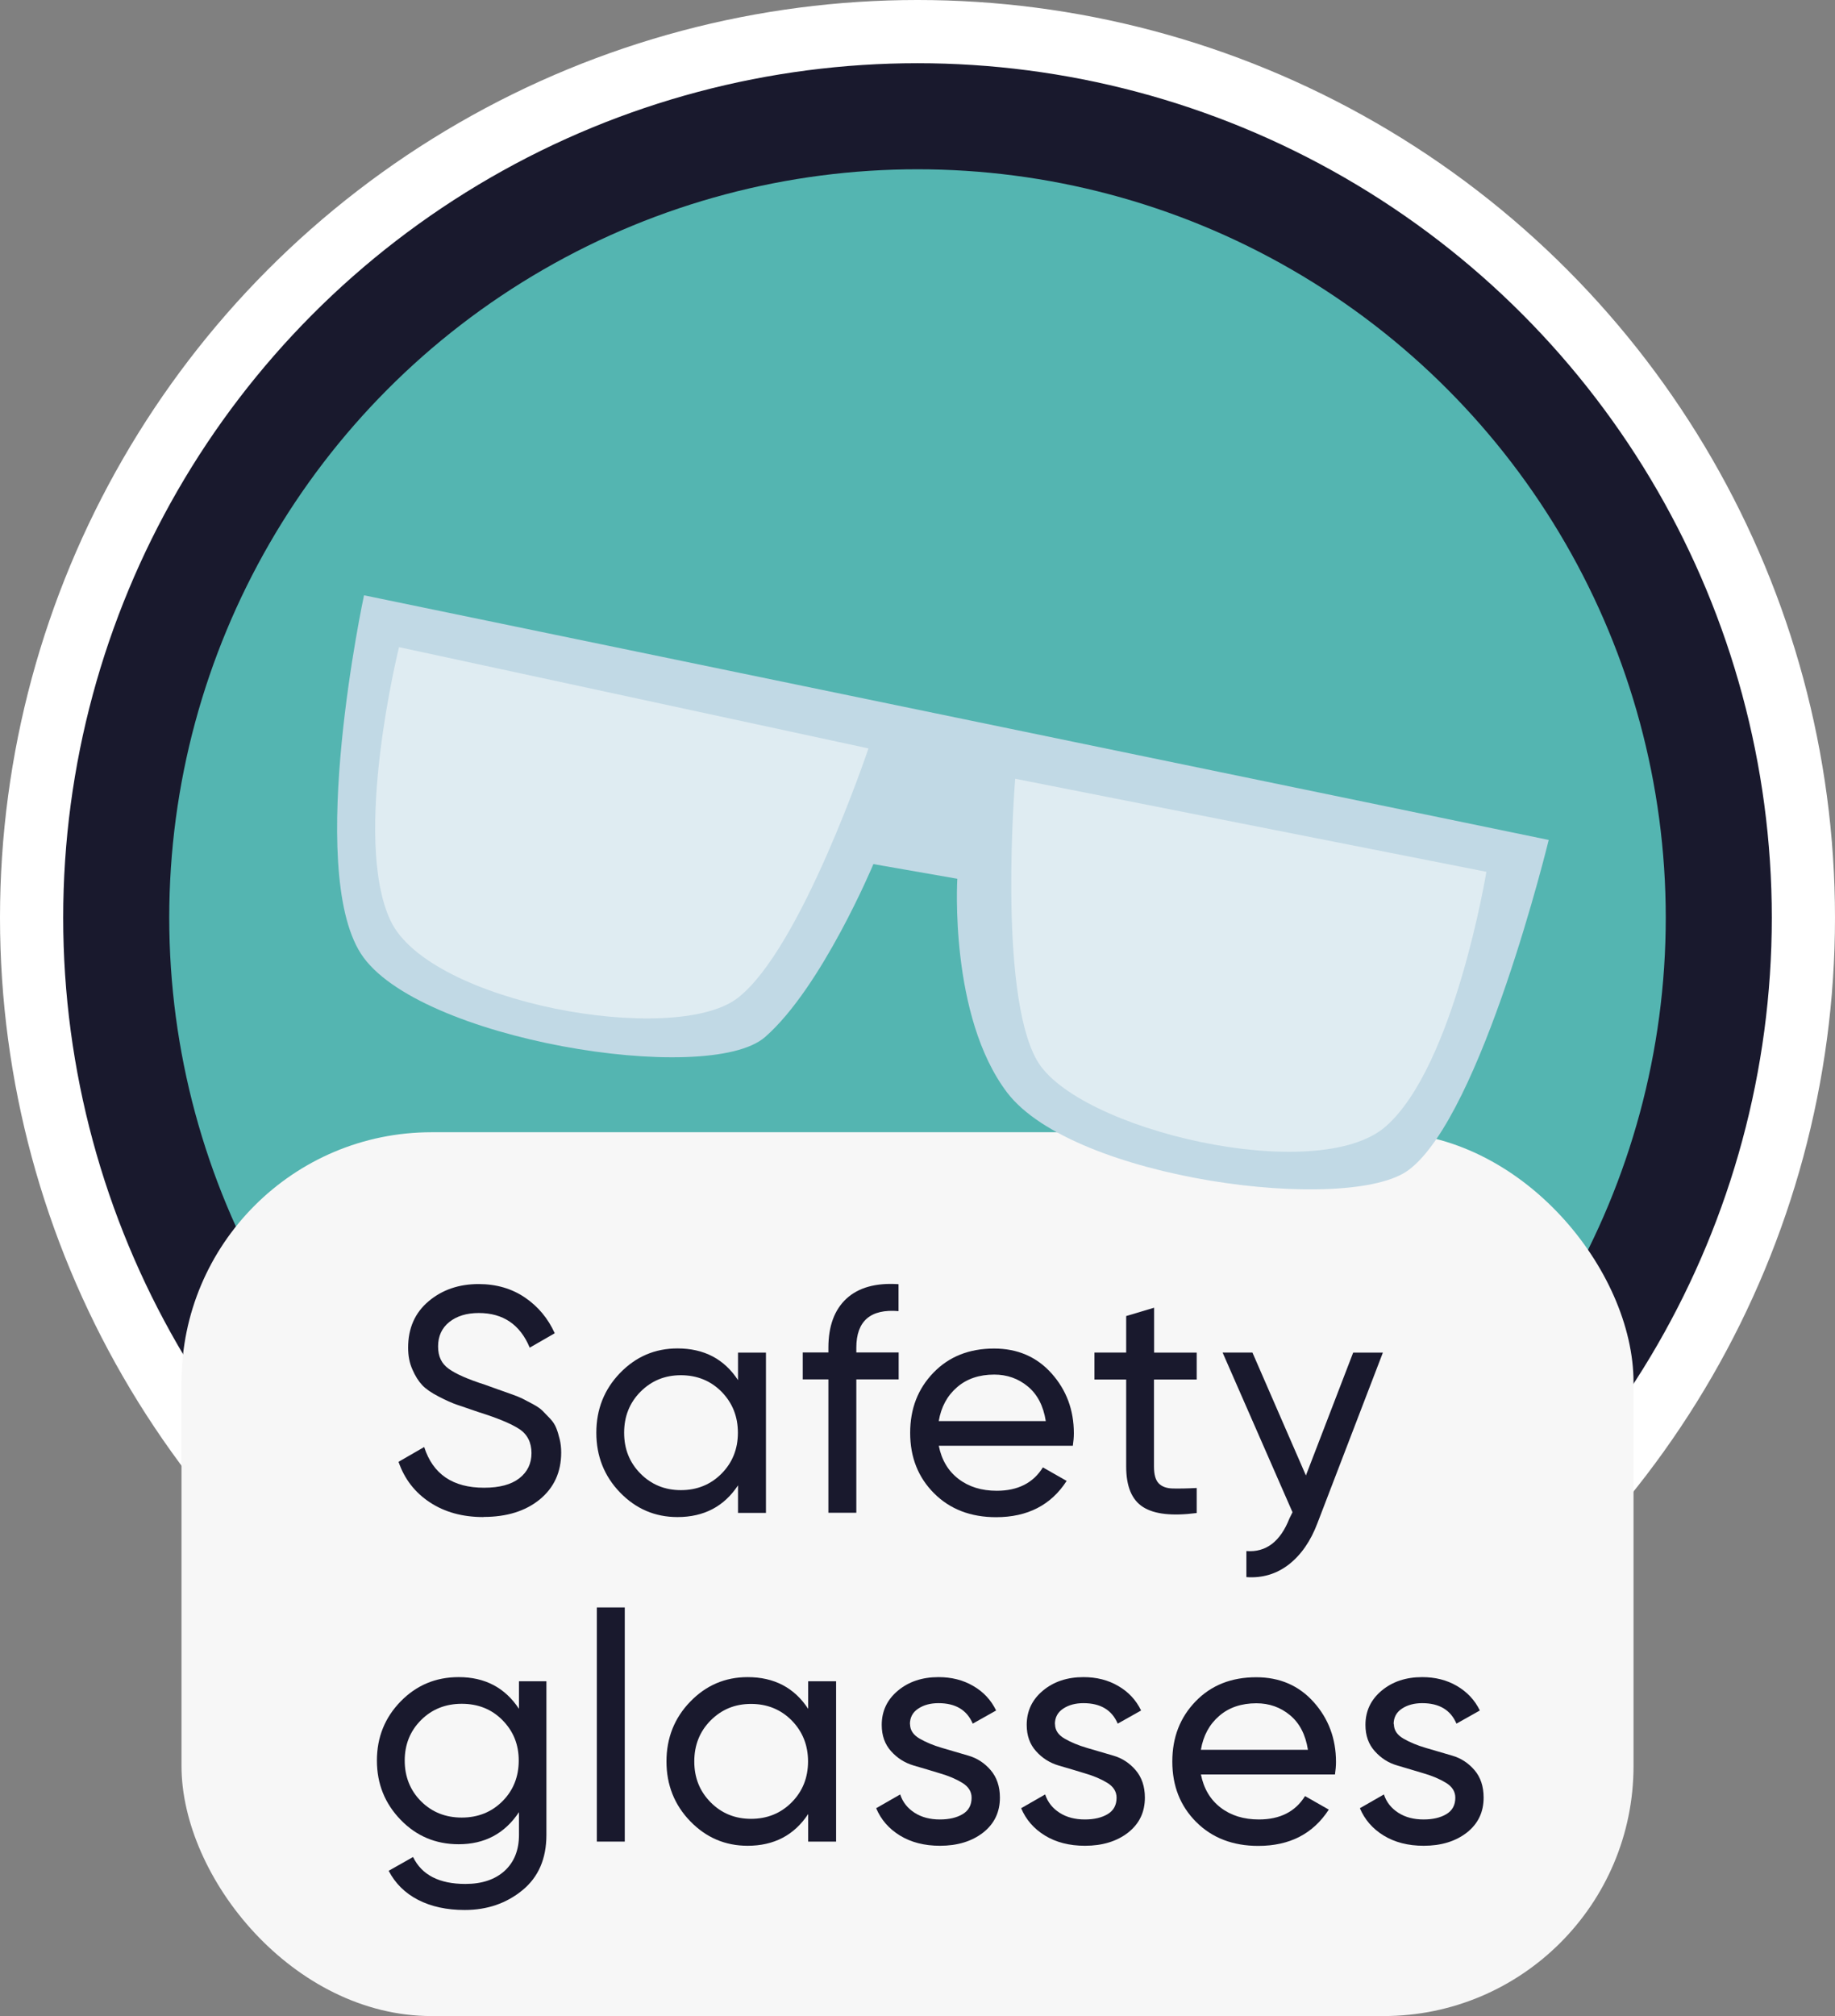<?xml version="1.0" encoding="UTF-8"?><svg xmlns="http://www.w3.org/2000/svg" viewBox="0 0 145.18 159.47"><rect x="0" y="0" width="145.18" height="159.47" fill="#808080" stroke="none"/><defs><style>.d{stroke:#fff;stroke-miterlimit:10;stroke-width:5px;}.d,.e{fill:#19192d;}.f{fill:#f7f7f7;}.g{fill:#c1d9e5;}.h{fill:#dfecf2;}.i{fill:#54b5b1;}</style></defs><g id="a"/><g id="b"><g id="c"><g><circle class="d" cx="72.59" cy="72.59" r="70.09"/><circle class="i" cx="72.59" cy="72.59" r="59.2"/><rect class="f" x="14.36" y="89.56" width="114.88" height="69.91" rx="19.78" ry="19.78"/><g><path class="e" d="M38.25,120c-1.66,0-3.07-.39-4.25-1.17-1.18-.78-2-1.84-2.47-3.2l2.03-1.17c.69,2.15,2.27,3.22,4.74,3.22,1.22,0,2.15-.25,2.79-.75s.96-1.16,.96-1.99-.32-1.48-.96-1.9-1.72-.87-3.22-1.34c-.74-.25-1.3-.45-1.7-.58-.39-.13-.88-.35-1.46-.65s-1.02-.6-1.31-.91c-.29-.31-.55-.72-.77-1.23-.23-.51-.34-1.08-.34-1.73,0-1.54,.54-2.76,1.62-3.67,1.08-.91,2.4-1.36,3.96-1.36,1.4,0,2.63,.36,3.67,1.07s1.82,1.65,2.35,2.82l-1.98,1.14c-.76-1.83-2.11-2.74-4.03-2.74-.96,0-1.74,.24-2.33,.71-.59,.47-.89,1.12-.89,1.93s.28,1.37,.84,1.77c.56,.41,1.52,.83,2.89,1.27,.48,.17,.82,.29,1.03,.37,.21,.07,.53,.19,.96,.34,.43,.15,.75,.28,.95,.38s.48,.25,.82,.43c.35,.19,.6,.36,.77,.53,.17,.17,.37,.38,.6,.62s.39,.5,.49,.75c.1,.25,.19,.55,.27,.88,.08,.33,.12,.68,.12,1.05,0,1.56-.57,2.79-1.7,3.72-1.13,.92-2.61,1.38-4.44,1.38Z"/><path class="e" d="M58.39,106.99h2.21v12.68h-2.21v-2.18c-1.1,1.67-2.7,2.51-4.79,2.51-1.78,0-3.29-.65-4.54-1.94-1.25-1.29-1.88-2.87-1.88-4.73s.63-3.44,1.88-4.73c1.25-1.29,2.76-1.94,4.54-1.94,2.1,0,3.7,.84,4.79,2.51v-2.18Zm-4.52,10.88c1.28,0,2.36-.44,3.22-1.31,.86-.87,1.29-1.95,1.29-3.23s-.43-2.36-1.29-3.24c-.86-.87-1.94-1.31-3.22-1.31s-2.33,.44-3.2,1.31c-.86,.87-1.29,1.95-1.29,3.24s.43,2.36,1.29,3.23c.86,.87,1.93,1.31,3.2,1.31Z"/><path class="e" d="M71.1,103.71c-2.23-.19-3.35,.78-3.35,2.89v.38h3.35v2.13h-3.35v10.55h-2.21v-10.55h-2.03v-2.13h2.03v-.38c0-1.71,.48-3,1.43-3.88,.96-.88,2.33-1.26,4.12-1.14v2.13Z"/><path class="e" d="M74.27,114.34c.22,1.13,.74,2.01,1.56,2.64,.82,.63,1.83,.94,3.03,.94,1.67,0,2.89-.62,3.65-1.85l1.88,1.07c-1.23,1.91-3.1,2.87-5.58,2.87-2.01,0-3.65-.63-4.91-1.89-1.26-1.26-1.89-2.85-1.89-4.78s.62-3.5,1.85-4.77c1.23-1.27,2.83-1.9,4.79-1.9,1.86,0,3.38,.66,4.55,1.97s1.76,2.89,1.76,4.73c0,.32-.03,.65-.08,.99h-10.63Zm4.39-5.61c-1.18,0-2.17,.33-2.94,1-.78,.67-1.26,1.56-1.45,2.68h8.47c-.19-1.2-.66-2.11-1.42-2.74-.76-.63-1.65-.94-2.66-.94Z"/><path class="e" d="M94.67,109.12h-3.37v6.88c0,.63,.12,1.07,.37,1.33,.25,.26,.62,.4,1.13,.41s1.13,0,1.88-.04v1.98c-1.93,.25-3.34,.1-4.24-.47s-1.34-1.64-1.34-3.21v-6.88h-2.51v-2.13h2.51v-2.89l2.21-.66v3.55h3.37v2.13Z"/><path class="e" d="M107.05,106.99h2.36l-5.17,13.47c-.54,1.44-1.3,2.53-2.27,3.29-.97,.75-2.09,1.09-3.36,1v-2.06c1.55,.12,2.69-.75,3.41-2.59l.24-.48-5.53-12.63h2.36l4.23,9.72,3.74-9.72Z"/><path class="e" d="M41.05,132.99h2.18v12.15c0,1.88-.63,3.34-1.9,4.38s-2.79,1.56-4.57,1.56c-1.42,0-2.65-.27-3.68-.8-1.03-.53-1.81-1.3-2.33-2.3l1.93-1.09c.69,1.42,2.07,2.13,4.14,2.13,1.32,0,2.35-.35,3.11-1.04,.75-.69,1.13-1.64,1.13-2.84v-1.8c-1.12,1.69-2.71,2.54-4.77,2.54-1.81,0-3.34-.64-4.59-1.93-1.25-1.29-1.88-2.85-1.88-4.69s.63-3.4,1.88-4.68c1.25-1.28,2.78-1.92,4.59-1.92,2.08,0,3.67,.84,4.77,2.51v-2.18Zm-7.74,9.49c.86,.86,1.94,1.29,3.22,1.29s2.36-.43,3.22-1.29c.86-.86,1.29-1.94,1.29-3.22s-.43-2.33-1.29-3.2-1.94-1.29-3.22-1.29-2.36,.43-3.22,1.29c-.86,.86-1.29,1.93-1.29,3.2s.43,2.36,1.29,3.22Z"/><path class="e" d="M47.22,145.67v-18.52h2.21v18.52h-2.21Z"/><path class="e" d="M63.94,132.99h2.21v12.68h-2.21v-2.18c-1.1,1.67-2.7,2.51-4.79,2.51-1.78,0-3.29-.65-4.54-1.94-1.25-1.29-1.88-2.87-1.88-4.73s.63-3.44,1.88-4.73c1.25-1.29,2.76-1.94,4.54-1.94,2.1,0,3.7,.84,4.79,2.51v-2.18Zm-4.52,10.88c1.28,0,2.36-.44,3.22-1.31,.86-.87,1.29-1.95,1.29-3.23s-.43-2.36-1.29-3.24c-.86-.87-1.94-1.31-3.22-1.31s-2.33,.44-3.2,1.31c-.86,.87-1.29,1.95-1.29,3.24s.43,2.36,1.29,3.23c.86,.87,1.93,1.31,3.2,1.31Z"/><path class="e" d="M72,136.37c0,.48,.25,.86,.75,1.15,.5,.29,1.09,.54,1.78,.74,.69,.2,1.38,.41,2.08,.61,.7,.2,1.29,.59,1.77,1.15,.48,.56,.73,1.29,.73,2.17,0,1.15-.44,2.07-1.33,2.77-.89,.69-2.03,1.04-3.41,1.04-1.23,0-2.29-.27-3.17-.81-.88-.54-1.5-1.26-1.88-2.16l1.9-1.09c.2,.61,.58,1.09,1.14,1.45,.56,.36,1.23,.53,2,.53,.73,0,1.33-.14,1.8-.42,.47-.28,.71-.71,.71-1.3,0-.49-.25-.88-.74-1.18-.49-.3-1.08-.55-1.77-.75-.69-.21-1.38-.42-2.08-.62-.7-.21-1.29-.58-1.78-1.13-.49-.54-.74-1.23-.74-2.08,0-1.1,.43-2,1.28-2.71,.85-.71,1.92-1.07,3.21-1.07,1.03,0,1.95,.23,2.75,.7,.8,.46,1.41,1.11,1.81,1.94l-1.85,1.04c-.46-1.08-1.36-1.62-2.71-1.62-.63,0-1.16,.14-1.6,.43-.44,.29-.66,.7-.66,1.23Z"/><path class="e" d="M83.47,136.37c0,.48,.25,.86,.75,1.15,.5,.29,1.09,.54,1.78,.74,.69,.2,1.38,.41,2.08,.61,.7,.2,1.29,.59,1.77,1.15,.48,.56,.73,1.29,.73,2.17,0,1.15-.44,2.07-1.33,2.77-.89,.69-2.03,1.04-3.41,1.04-1.23,0-2.29-.27-3.17-.81-.88-.54-1.5-1.26-1.88-2.16l1.9-1.09c.2,.61,.58,1.09,1.14,1.45,.56,.36,1.23,.53,2,.53,.73,0,1.33-.14,1.8-.42,.47-.28,.71-.71,.71-1.3,0-.49-.25-.88-.74-1.18-.49-.3-1.08-.55-1.77-.75-.69-.21-1.38-.42-2.08-.62-.7-.21-1.29-.58-1.78-1.13-.49-.54-.74-1.23-.74-2.08,0-1.1,.43-2,1.28-2.71,.85-.71,1.92-1.07,3.21-1.07,1.03,0,1.95,.23,2.75,.7,.8,.46,1.41,1.11,1.81,1.94l-1.85,1.04c-.46-1.08-1.36-1.62-2.71-1.62-.63,0-1.16,.14-1.6,.43-.44,.29-.66,.7-.66,1.23Z"/><path class="e" d="M95.01,140.34c.22,1.13,.74,2.01,1.56,2.64,.82,.63,1.83,.94,3.03,.94,1.67,0,2.89-.62,3.65-1.85l1.88,1.07c-1.24,1.91-3.09,2.87-5.58,2.87-2.01,0-3.65-.63-4.91-1.89-1.26-1.26-1.89-2.85-1.89-4.78s.62-3.5,1.85-4.77,2.83-1.9,4.79-1.9c1.86,0,3.38,.66,4.55,1.97,1.17,1.31,1.76,2.89,1.76,4.73,0,.32-.03,.65-.08,.99h-10.63Zm4.39-5.61c-1.18,0-2.17,.33-2.94,1-.78,.67-1.26,1.56-1.45,2.68h8.47c-.19-1.2-.66-2.11-1.42-2.74-.76-.63-1.65-.94-2.66-.94Z"/><path class="e" d="M110.28,136.37c0,.48,.25,.86,.75,1.15,.5,.29,1.09,.54,1.78,.74,.69,.2,1.38,.41,2.08,.61,.7,.2,1.29,.59,1.77,1.15,.48,.56,.72,1.29,.72,2.17,0,1.15-.44,2.07-1.33,2.77-.89,.69-2.03,1.04-3.41,1.04-1.23,0-2.29-.27-3.17-.81s-1.5-1.26-1.88-2.16l1.9-1.09c.2,.61,.58,1.09,1.14,1.45s1.23,.53,2,.53c.73,0,1.33-.14,1.8-.42,.47-.28,.71-.71,.71-1.3,0-.49-.25-.88-.74-1.18-.49-.3-1.08-.55-1.77-.75s-1.38-.42-2.08-.62-1.29-.58-1.78-1.13c-.49-.54-.74-1.23-.74-2.08,0-1.1,.43-2,1.28-2.71,.85-.71,1.92-1.07,3.21-1.07,1.03,0,1.95,.23,2.75,.7s1.41,1.11,1.81,1.94l-1.85,1.04c-.46-1.08-1.36-1.62-2.71-1.62-.62,0-1.16,.14-1.6,.43-.44,.29-.66,.7-.66,1.23Z"/></g><g><path class="g" d="M28.81,47.09l93.72,19.35s-5.28,21.72-11.06,26.09c-4.69,3.55-26.54,.79-31.79-6.11-4.6-6.06-3.94-16.91-3.94-16.91l-6.64-1.16s-4.07,9.75-8.57,13.68c-4.5,3.93-27.61,.21-31.98-6.6-4.37-6.82,.25-28.34,.25-28.34Z"/><path class="h" d="M31.57,51.19l37.14,8.01s-5.34,15.91-10.36,19.75-24.36,.41-27.45-6.12c-3.09-6.54,.67-21.64,.67-21.64Z"/><path class="h" d="M117.6,68.96l-37.28-7.36s-1.39,16.73,1.7,22.24c3.09,5.52,22.2,10.03,27.63,5.25,5.43-4.78,7.95-20.14,7.95-20.14Z"/></g></g></g></g></svg>